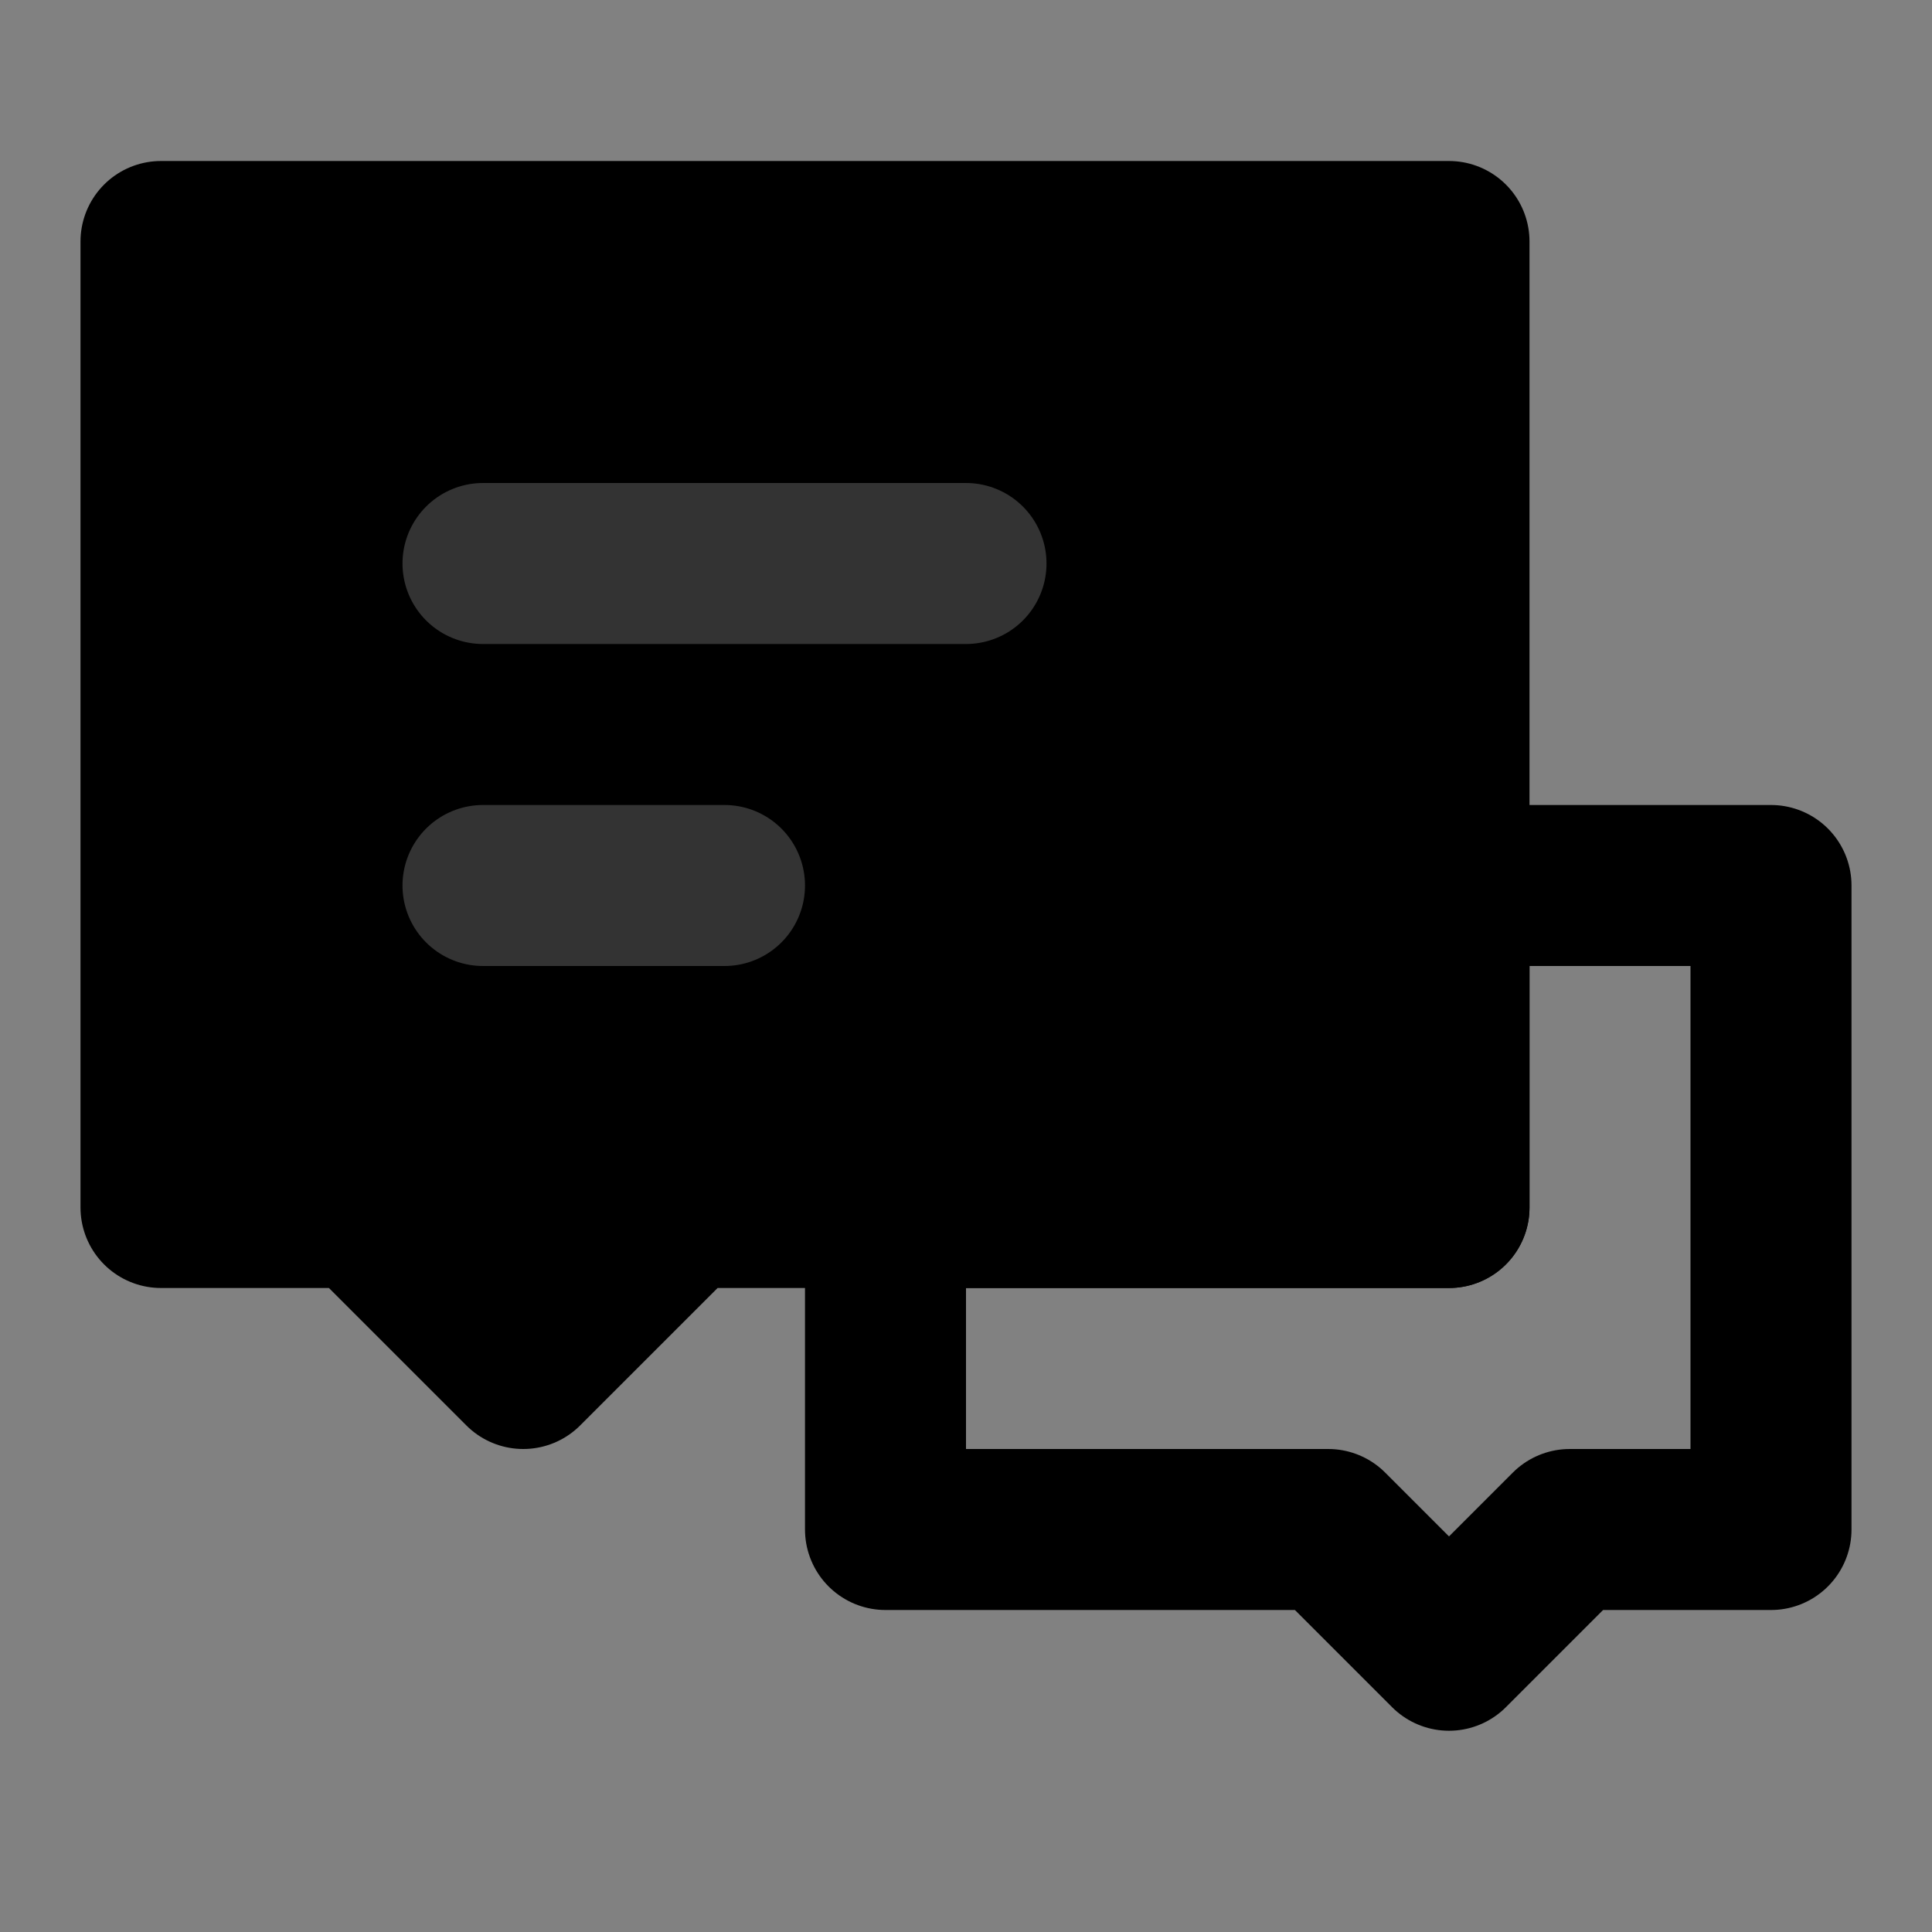 <svg width="48" height="48" viewBox="0 0 48 48" fill="none" xmlns="http://www.w3.org/2000/svg">
<rect x="0" y="0" width="48" height="48" fill="#808080" stroke="none"/>
<rect width="48" height="48" fill="white" fill-opacity="0.01"/>
<path d="M33 38H22V30H36V22H44V38H39L36 41L33 38Z" stroke="black" stroke-width="4" stroke-linecap="round" stroke-linejoin="round"/>
<path d="M4 6H36V30H17L13 34L9 30H4V6Z" fill="null" stroke="black" stroke-width="4" stroke-linecap="round" stroke-linejoin="round"/>
<path d="M12 22H18" stroke="#333" stroke-width="4" stroke-linecap="round"/>
<path d="M12 14H24" stroke="#333" stroke-width="4" stroke-linecap="round"/>
</svg>
